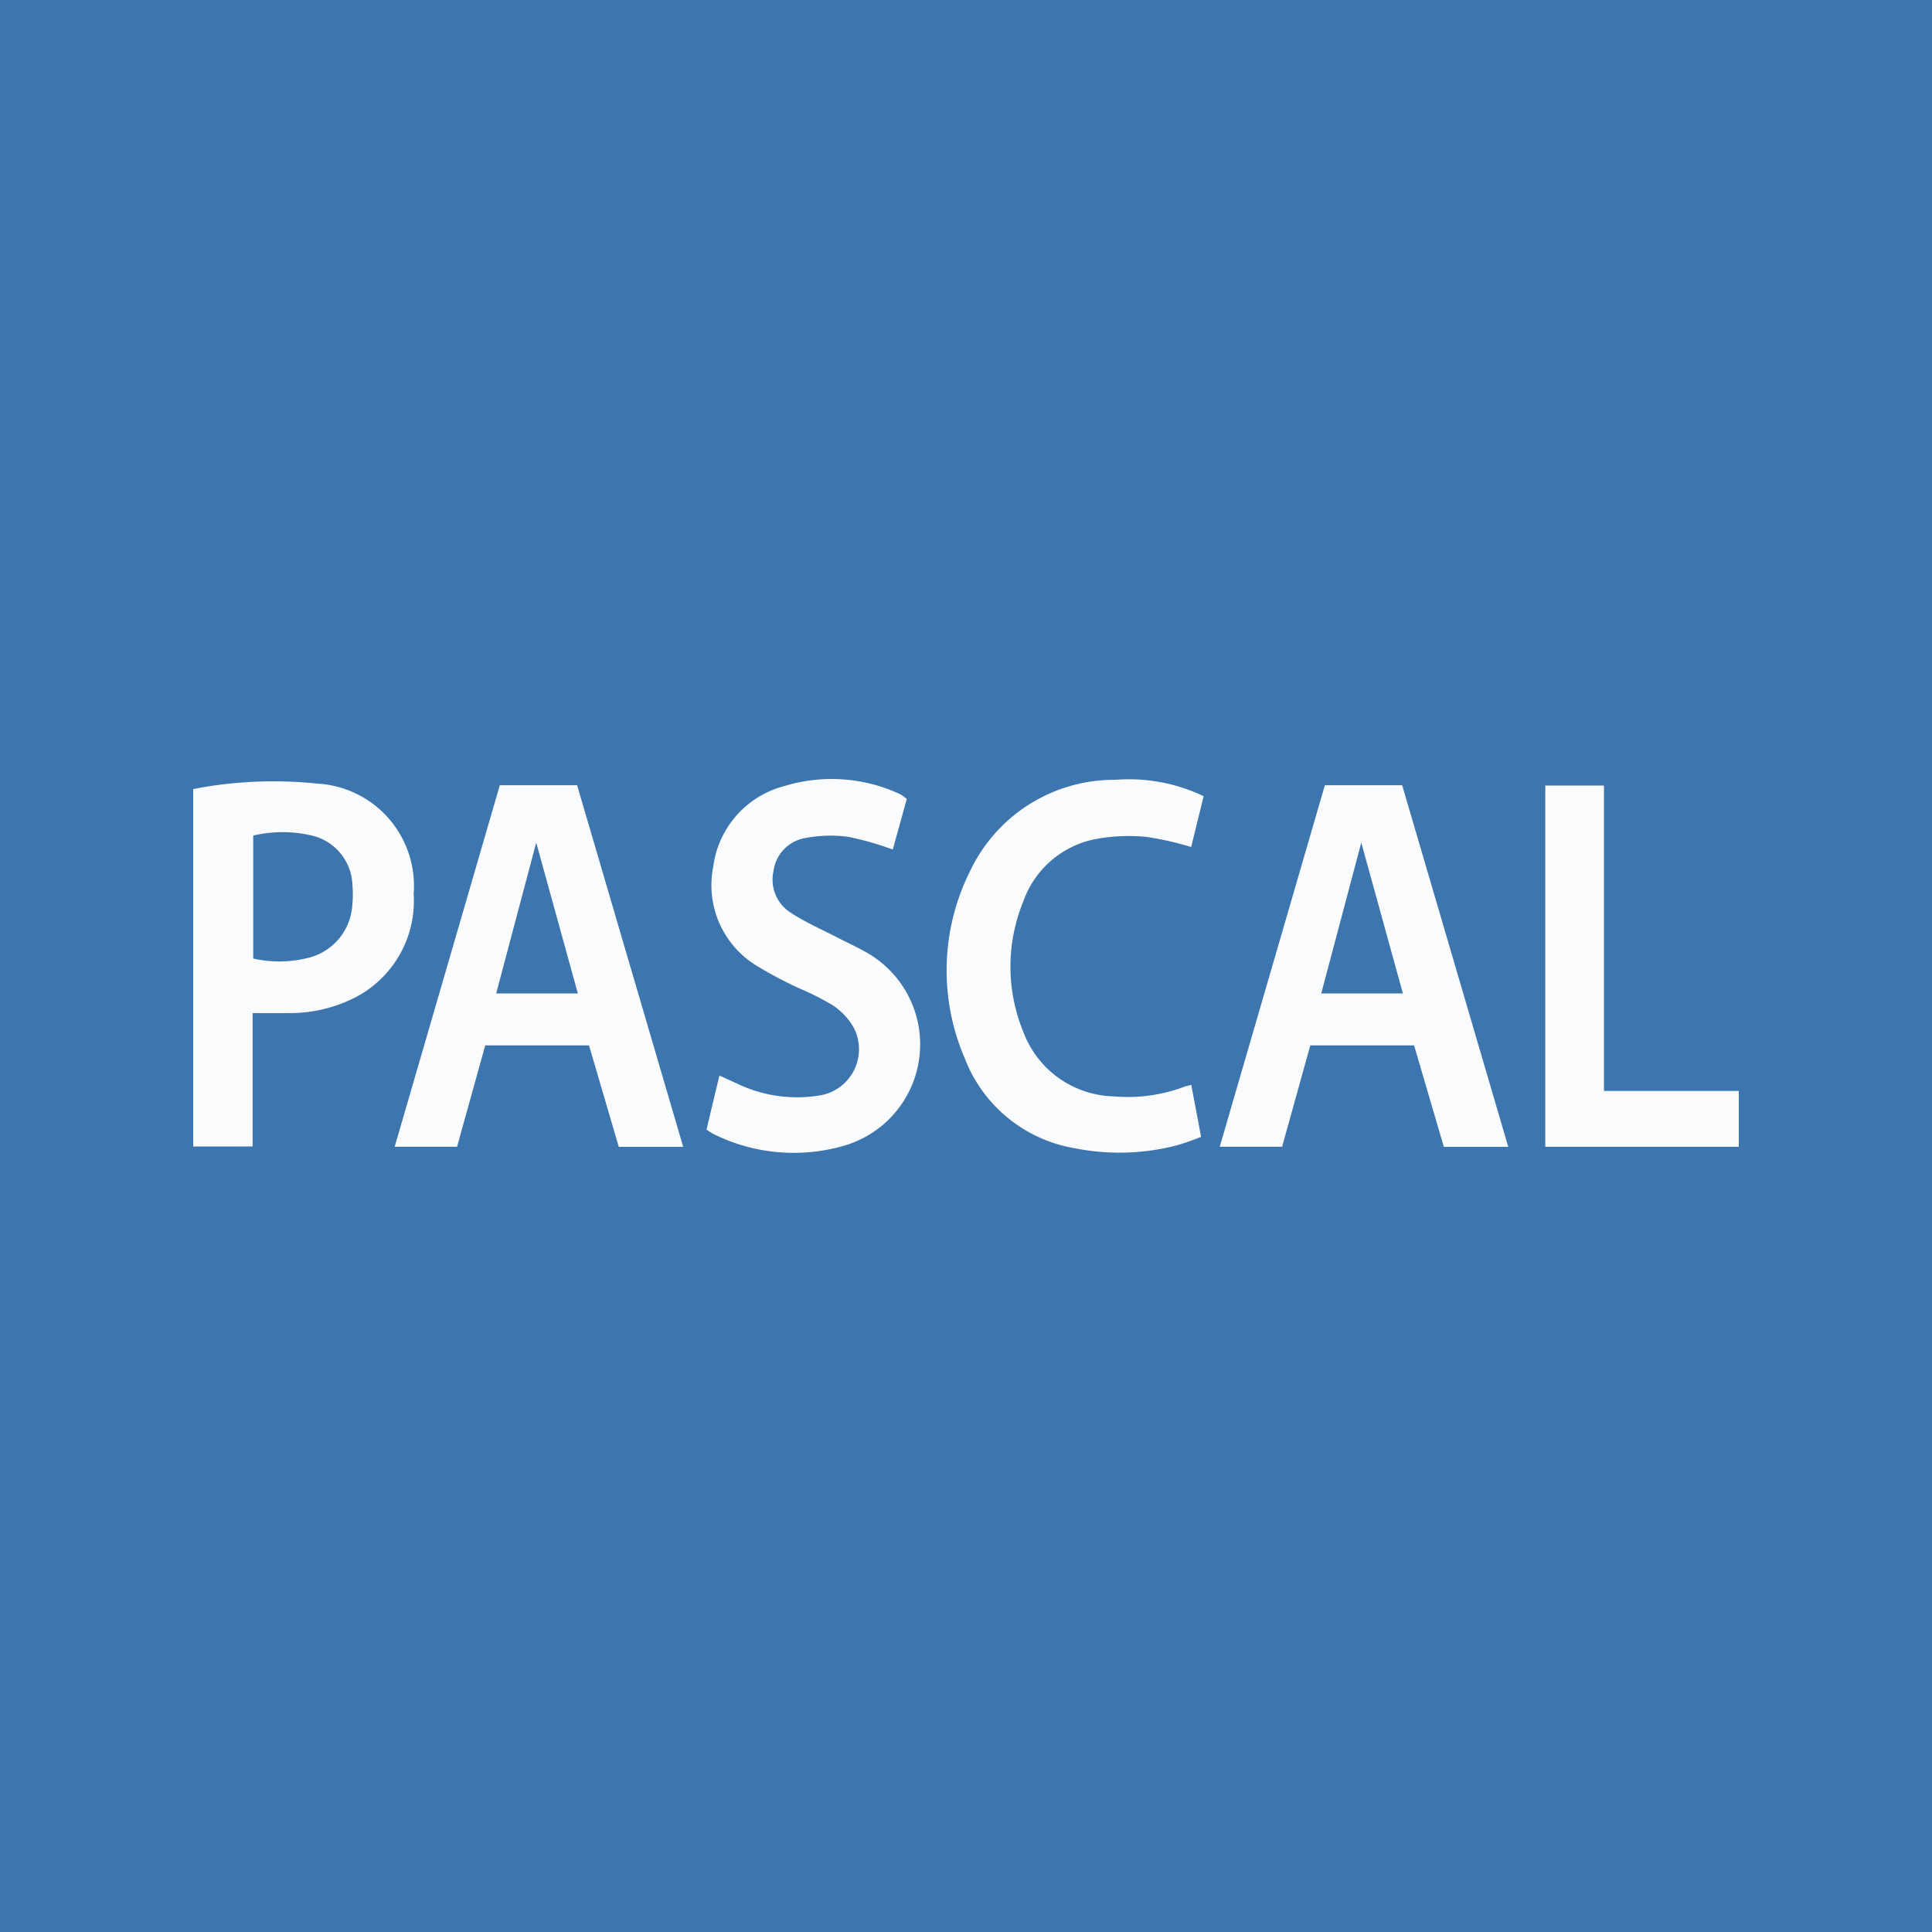 <svg id="icons" xmlns="http://www.w3.org/2000/svg" viewBox="0 0 100 100"><defs><style>.cls-1{fill:#3d75af;}.cls-2{fill:#fafbfc;}</style></defs><title>pascal-programming</title><g id="pascal-programming"><rect class="cls-1" width="100" height="100"/><path class="cls-2" d="M10,59.344v-18.5s.718-.142,1.076-.185a22,22,0,0,1,5.342-.1,5.3,5.3,0,0,1,4.993,5.708,5.623,5.623,0,0,1-3.057,5.377A7.432,7.432,0,0,1,15,52.437c-.62.009-1.924,0-1.924,0v6.905Zm3.107-16.095v6.366a6.086,6.086,0,0,0,2.726-.009,3,3,0,0,0,2.4-2.726,5.859,5.859,0,0,0,.007-1.108,2.725,2.725,0,0,0-2.194-2.546A6.643,6.643,0,0,0,13.107,43.249Z"/><path class="cls-2" d="M46.934,41.352l-.723,2.62a16.407,16.407,0,0,0-2.282-.655,6.947,6.947,0,0,0-2.2.051,2,2,0,0,0-1.693,1.72,2.028,2.028,0,0,0,.923,2.174c.753.489,1.589.852,2.389,1.268.556.288,1.133.541,1.665.866a5.461,5.461,0,0,1-1.307,9.9,9.332,9.332,0,0,1-6.776-.6,3.97,3.97,0,0,1-.361-.229l.667-2.8c.339.155.624.291.914.418a7.138,7.138,0,0,0,4.136.635,2.426,2.426,0,0,0,1.921-3.495,3.411,3.411,0,0,0-1.116-1.2,14.28,14.28,0,0,0-1.734-.875,21.2,21.2,0,0,1-2.147-1.135,4.878,4.878,0,0,1-2.294-5.146,4.977,4.977,0,0,1,3.7-4.188,8.391,8.391,0,0,1,5.851.369,1.939,1.939,0,0,1,.247.13C46.774,41.223,46.826,41.269,46.934,41.352Z"/><path class="cls-2" d="M61.659,56.151l.509,2.692a13.069,13.069,0,0,1-1.258.44,11.862,11.862,0,0,1-5.311.145,7.419,7.419,0,0,1-5.666-4.657,11.491,11.491,0,0,1,.293-9.714,8.255,8.255,0,0,1,7.514-4.694,8.915,8.915,0,0,1,4.56.849l-.645,2.629a16.136,16.136,0,0,0-2.323-.524,9.393,9.393,0,0,0-2.622.113,4.967,4.967,0,0,0-3.742,3.223,8.9,8.9,0,0,0,.012,6.79,5.13,5.13,0,0,0,4.672,3.305,8.268,8.268,0,0,0,3.628-.492C61.383,56.217,61.493,56.2,61.659,56.151Z"/><polygon class="cls-2" points="90 56.467 90 59.358 79.984 59.358 79.984 40.66 83.021 40.66 83.021 56.467 90 56.467"/><path class="cls-2" d="M29.871,40.642h-4L20.429,59.354h3.228l1.459-5.246h5.372l1.539,5.252h3.335Zm-4.189,10.78,2.073-7.809,2.155,7.809Z"/><path class="cls-2" d="M72.576,40.642h-4L63.134,59.354h3.228l1.459-5.246h5.372l1.539,5.252h3.335Zm-4.189,10.78,2.073-7.809,2.154,7.809Z"/></g></svg>